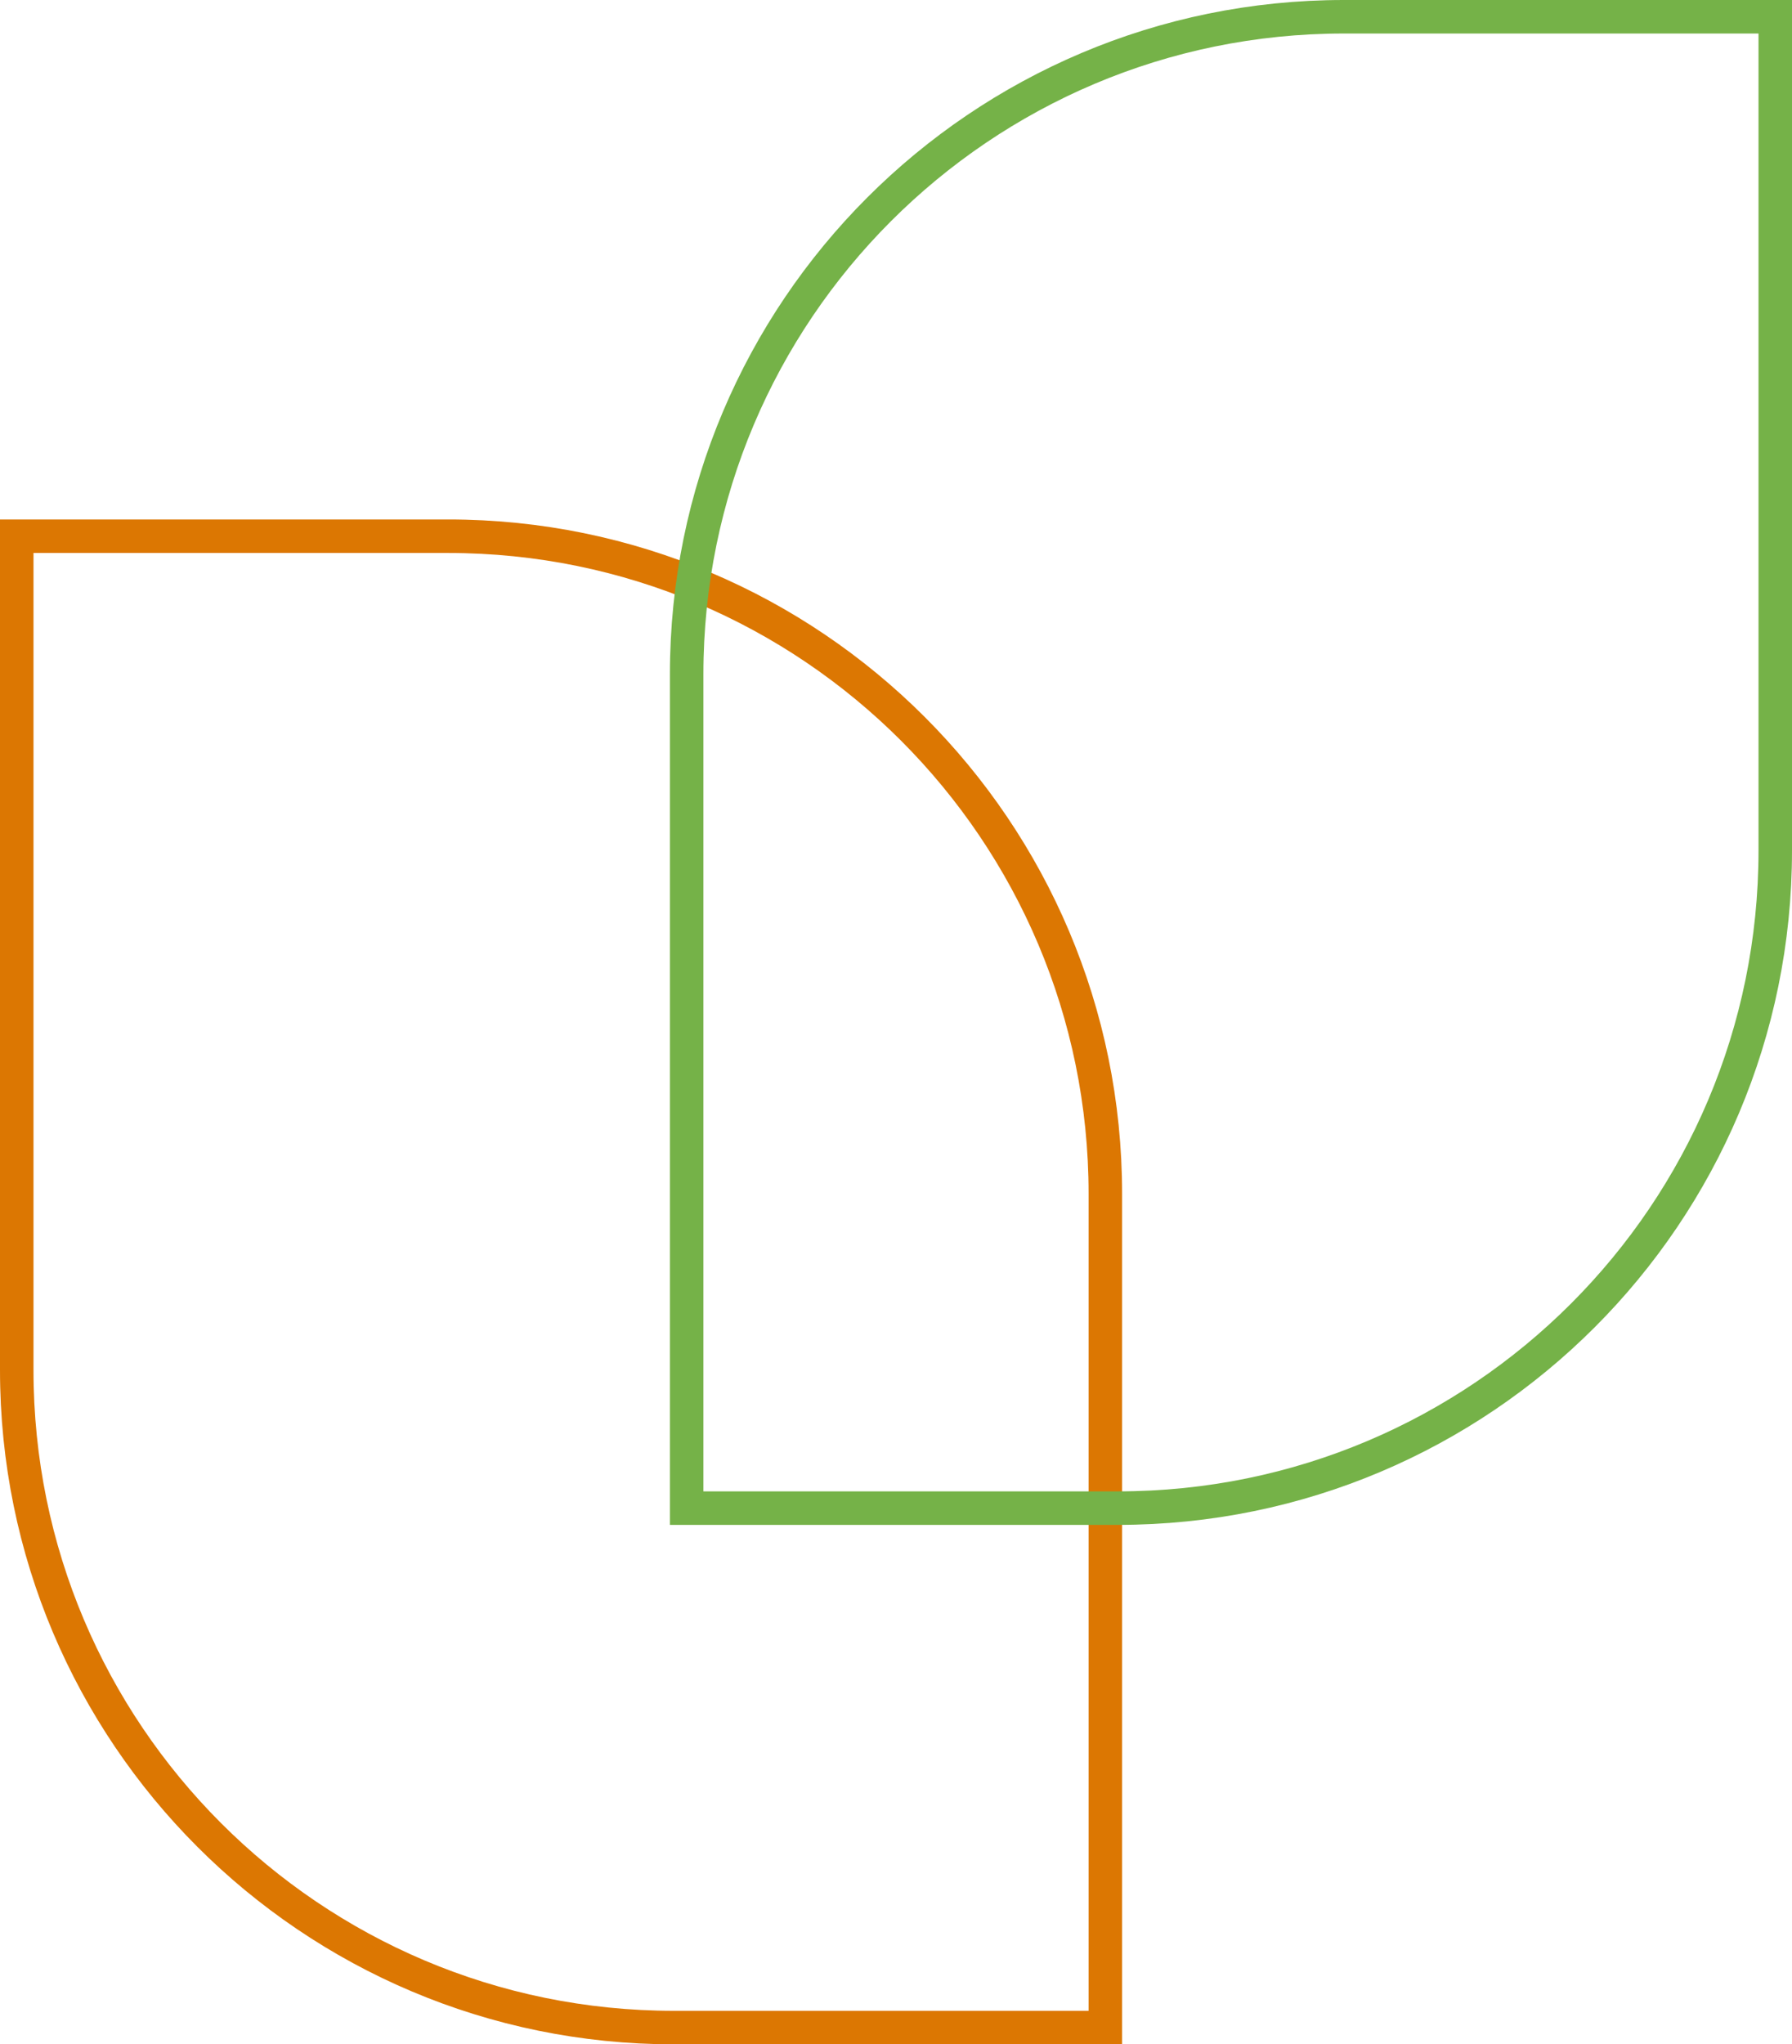 <svg width="107" height="122" viewBox="0 0 107 122" fill="none" xmlns="http://www.w3.org/2000/svg">
<path d="M66 71.24C66 49.568 48.432 32 26.761 32H1V81.76C1 103.432 18.568 121 40.239 121H66V71.24Z" stroke="#DC7702" stroke-width="2"/>
<path d="M41 40.239C41 18.568 58.568 1 80.24 1H106V50.761C106 72.432 88.432 90 66.76 90H41V40.239Z" stroke="#75B248" stroke-width="2"/>
</svg>
